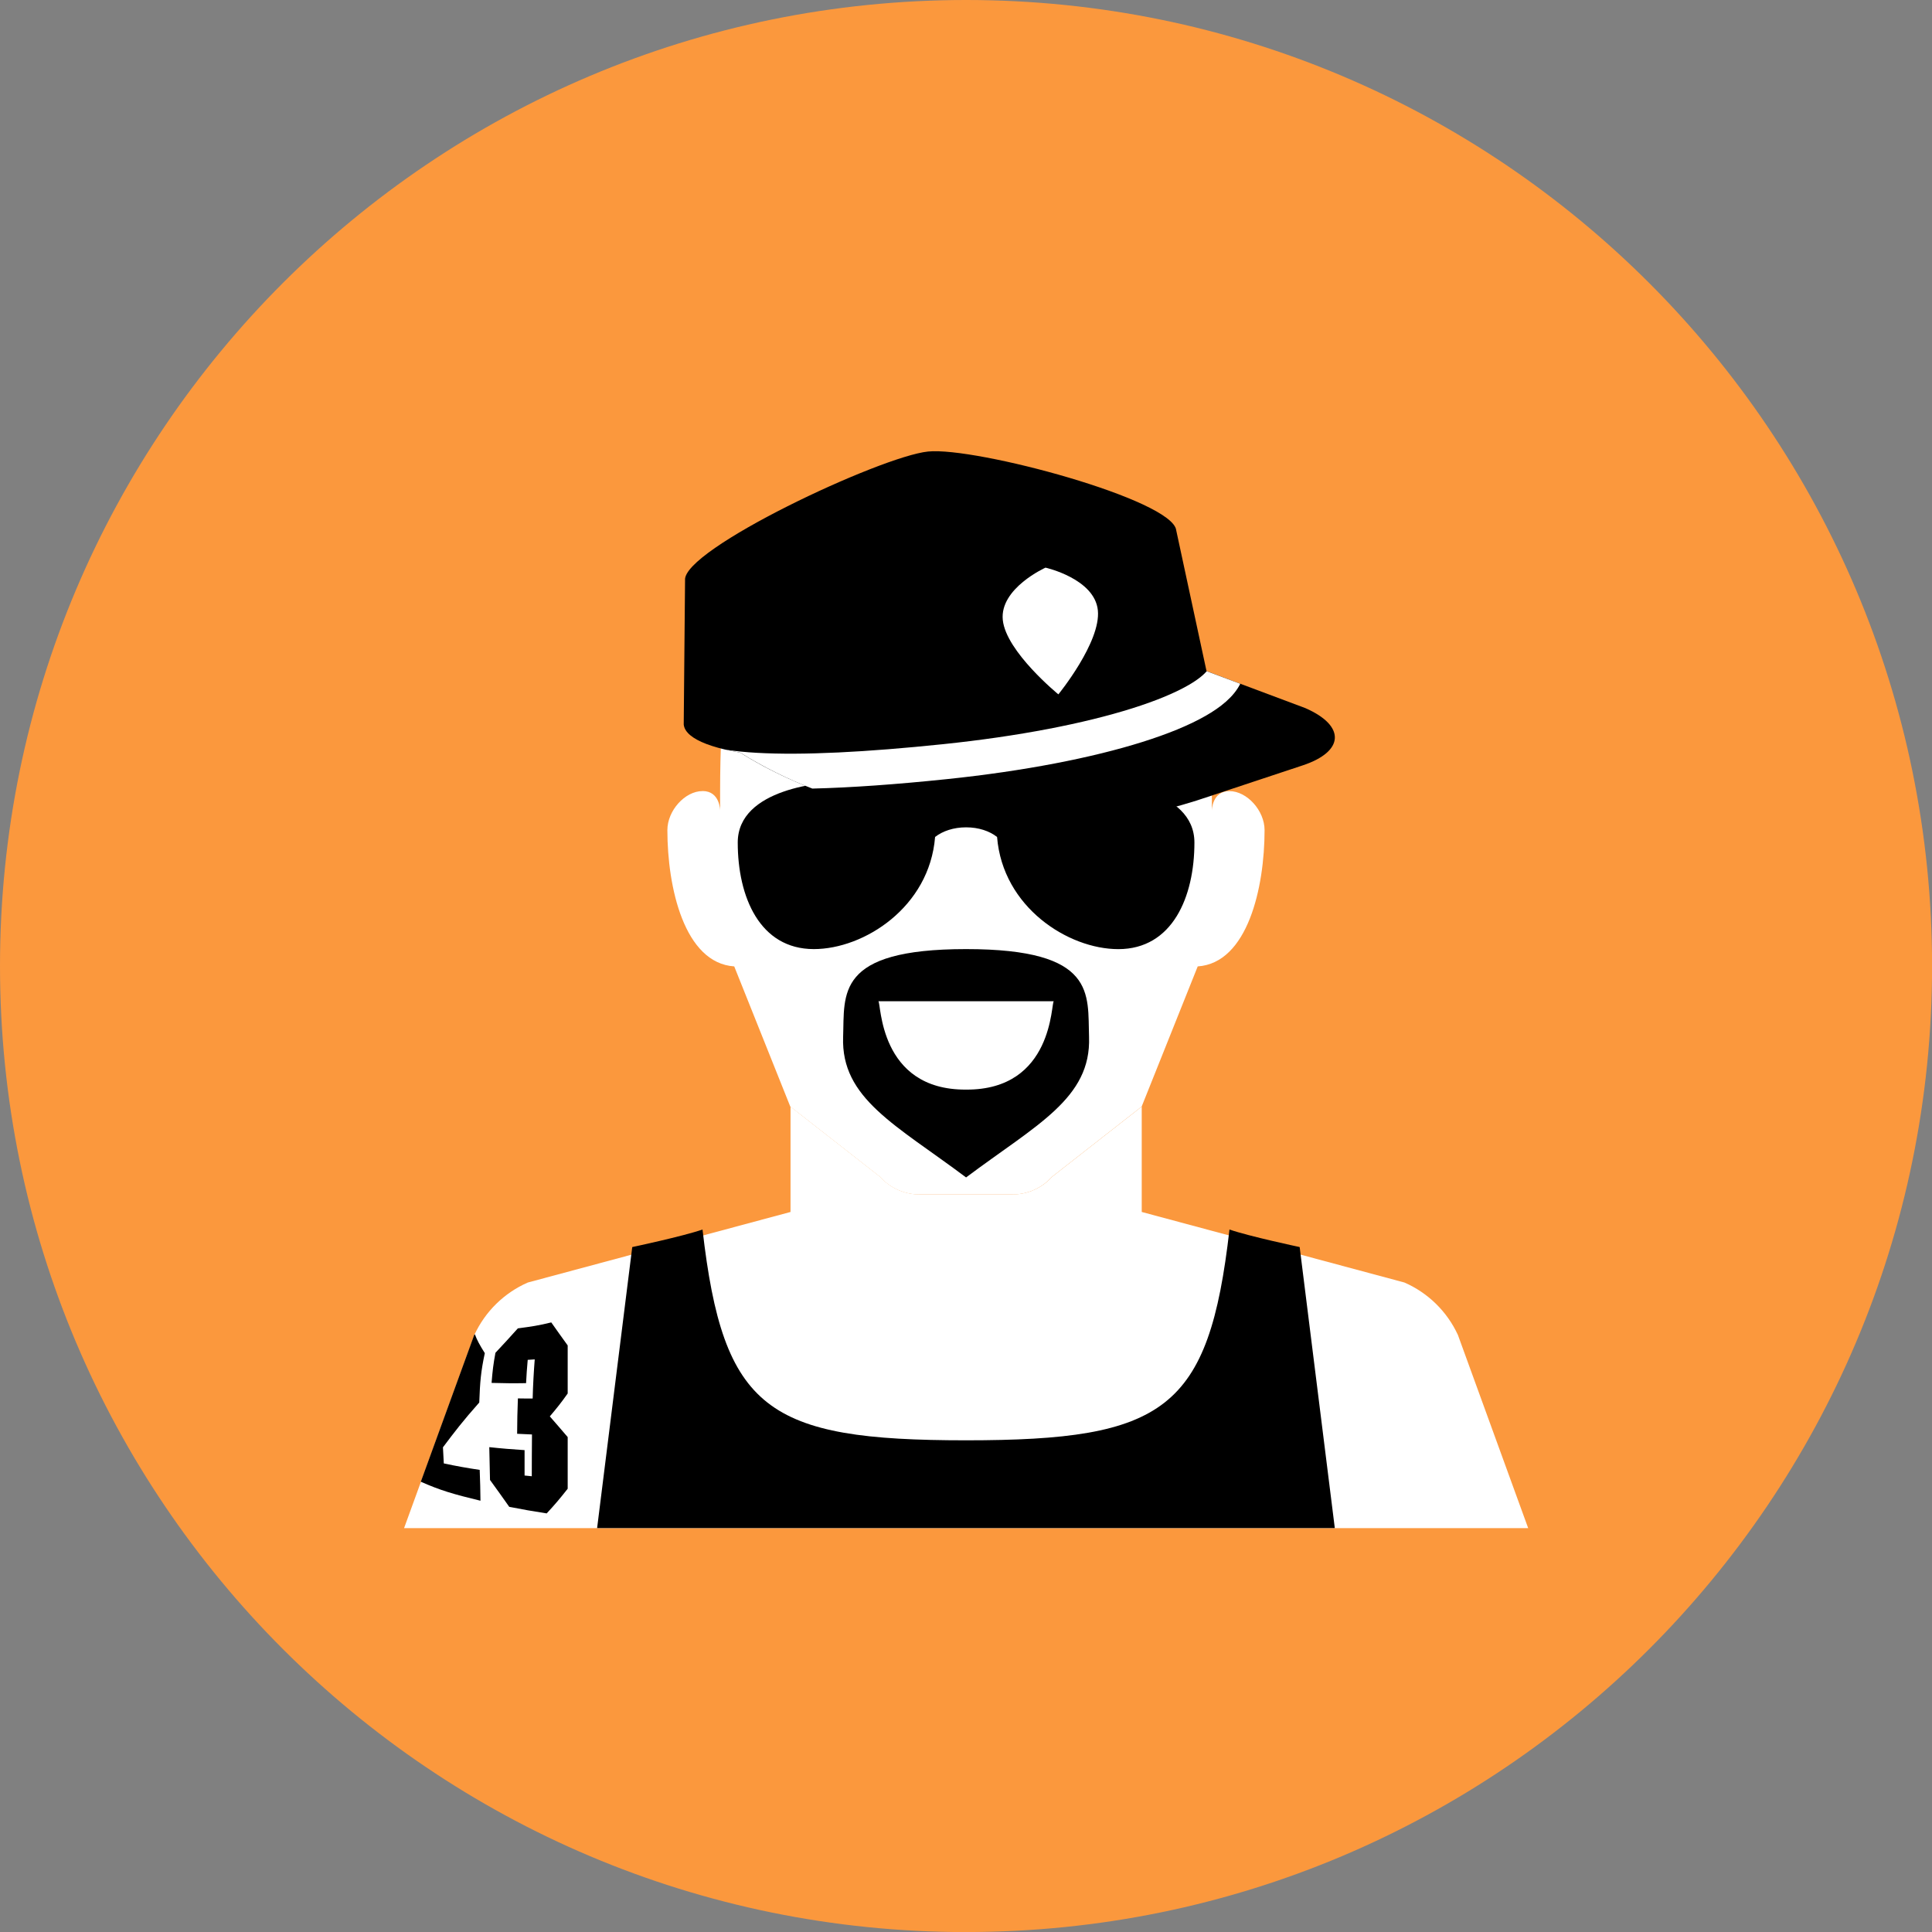 <svg xmlns="http://www.w3.org/2000/svg" fill="none" viewBox="0 0 48 48" id="Rapper--Streamline-Kameleon">
  <rect x="0" y="0" width="48" height="48" fill="#808080" stroke="none"/>
  <desc>
    Rapper Streamline Icon: https://streamlinehq.com
  </desc>
  <path fill="#fb983d" d="M24.001 48.001c13.255 0 24.001 -10.745 24.001 -24.001C48.001 10.745 37.256 0 24.001 0 10.745 0 0 10.745 0 24.001c0 13.255 10.745 24.001 24.001 24.001Z" stroke-width="1"></path>
  <path fill="#ffffff" fill-rule="evenodd" d="m19.637 27.492 2.228 1.744c0.123 0.138 0.273 0.248 0.442 0.324 0.169 0.075 0.351 0.115 0.536 0.115h2.317c0.373 0 0.729 -0.159 0.978 -0.438l2.228 -1.744v2.618l6.527 1.753c0.587 0.257 1.059 0.72 1.328 1.302l1.746 4.8h-27.928l1.746 -4.8c0.269 -0.582 0.741 -1.045 1.328 -1.302l6.527 -1.753v-2.618Z" clip-rule="evenodd" stroke-width="1"></path>
  <path fill="#ffffff" fill-rule="evenodd" d="M17.455 19.653c0.436 0 0.436 0.485 0.436 0.485v-0.484c0.008 -3.927 0.447 -6.546 6.109 -6.546 5.662 0 6.101 2.618 6.109 6.546v0.485s0 -0.484 0.436 -0.484c0.436 0 0.873 0.484 0.873 0.969 0 1.423 -0.419 3.302 -1.661 3.386l-1.393 3.483 -2.228 1.744c-0.123 0.138 -0.273 0.248 -0.442 0.324 -0.169 0.075 -0.351 0.115 -0.536 0.115h-2.317c-0.185 0 -0.367 -0.039 -0.536 -0.115 -0.169 -0.075 -0.319 -0.186 -0.442 -0.324l-2.228 -1.744 -1.393 -3.483c-1.242 -0.084 -1.661 -1.964 -1.661 -3.386 0 -0.484 0.436 -0.97 0.873 -0.97Z" clip-rule="evenodd" stroke-width="1"></path>
  <path fill="#000000" d="M32.292 30.983s-1.259 -0.267 -1.746 -0.436c-0.514 4.483 -1.606 5.237 -6.546 5.237s-6.032 -0.754 -6.546 -5.237c-0.486 0.169 -1.746 0.436 -1.746 0.436l-0.873 6.982h18.328l-0.873 -6.982Z" stroke-width="1"></path>
  <path fill="#000000" d="M11.919 36.519c-0.299 -0.044 -0.597 -0.097 -0.893 -0.161 -0.009 -0.156 -0.013 -0.236 -0.021 -0.4 0.304 -0.403 0.484 -0.641 0.902 -1.113 0.019 -0.511 0.039 -0.765 0.138 -1.226 -0.132 -0.212 -0.189 -0.314 -0.247 -0.469l-0.016 0.015 -1.327 3.648c0.48 0.213 0.802 0.308 1.482 0.472 -0.002 -0.289 -0.008 -0.445 -0.019 -0.766Z" stroke-width="1"></path>
  <path fill="#000000" d="M12.865 33.004c-0.222 0.25 -0.337 0.369 -0.556 0.606 -0.053 0.288 -0.071 0.439 -0.096 0.748 0.334 0.008 0.511 0.012 0.857 0.006 0.013 -0.234 0.02 -0.35 0.041 -0.579 0.07 -0.004 0.105 -0.006 0.174 -0.011 -0.025 0.323 -0.043 0.647 -0.051 0.971 -0.122 0.001 -0.245 0.001 -0.367 -0.002 -0.012 0.293 -0.018 0.586 -0.019 0.879 0.147 0.008 0.221 0.011 0.369 0.017 -0.004 0.418 -0.004 0.628 -0.005 1.038 -0.06 -0.005 -0.12 -0.011 -0.179 -0.018v-0.631c-0.293 -0.018 -0.586 -0.042 -0.877 -0.074 0.006 0.333 0.011 0.499 0.018 0.815 0.192 0.265 0.288 0.398 0.478 0.668 0.362 0.071 0.55 0.103 0.93 0.163 0.21 -0.227 0.316 -0.351 0.522 -0.613v-1.283c-0.177 -0.208 -0.266 -0.31 -0.444 -0.514 0.184 -0.218 0.275 -0.331 0.444 -0.569v-1.194c-0.171 -0.238 -0.256 -0.355 -0.408 -0.572 -0.316 0.078 -0.491 0.103 -0.83 0.148Z" stroke-width="1"></path>
  <path fill="#000000" d="M27.057 25.762c-0.038 -1.063 0.202 -2.182 -3.055 -2.182s-3.016 1.118 -3.055 2.182c-0.055 1.53 1.309 2.182 3.055 3.491 1.746 -1.309 3.11 -1.961 3.055 -3.491Zm-3.055 1.309c-2.18 0.013 -2.107 -2.178 -2.18 -2.196h4.36c-0.073 0.018 0 2.208 -2.18 2.196Z" stroke-width="1"></path>
  <path fill="#000000" d="M27.027 19.42h-6.051c-0.52 0 -2.647 0.165 -2.647 1.513s0.544 2.647 1.891 2.647c1.244 0 2.873 -1.04 3.012 -2.786 0.189 -0.147 0.46 -0.239 0.77 -0.239h0.002c0.309 0 0.581 0.092 0.768 0.24 0.14 1.746 1.768 2.786 3.012 2.786 1.347 0 1.891 -1.3 1.891 -2.647 0 -1.348 -2.127 -1.513 -2.647 -1.513Zm-3.805 0.935c-0.055 -0.243 -0.211 -0.423 -0.419 -0.556h2.396c-0.206 0.132 -0.361 0.311 -0.418 0.551 -0.243 -0.117 -0.509 -0.176 -0.778 -0.173 -0.291 0.008 -0.558 0.07 -0.781 0.178Z" stroke-width="1"></path>
  <path fill="#000000" d="m28.736 16.209 3.693 1.383c1.005 0.438 0.976 1.079 -0.065 1.424l-2.633 0.873c-3.785 1.207 -8.666 0.679 -11.661 -1.403l10.666 -2.277Z" stroke-width="1"></path>
  <path fill="#000000" d="M17.02 14.417c-0.077 -0.761 4.857 -3.079 6.038 -3.199 1.181 -0.12 6.087 1.197 6.165 1.958l0.754 3.503c0.077 0.761 -2.768 1.673 -6.355 2.038 -3.587 0.365 -6.558 0.044 -6.635 -0.717l0.033 -3.583Z" stroke-width="1"></path>
  <path fill="#ffffff" fill-rule="evenodd" d="M29.98 16.675c-0.071 0.086 -0.21 0.208 -0.46 0.351 -0.334 0.192 -0.804 0.388 -1.396 0.574 -1.184 0.373 -2.806 0.693 -4.695 0.889 -1.903 0.198 -3.487 0.28 -4.635 0.214 -0.255 -0.014 -0.51 -0.039 -0.762 -0.076 0.112 0.026 0.232 0.05 0.359 0.072 0.567 0.354 1.167 0.653 1.791 0.893 0.97 -0.023 2.095 -0.105 3.337 -0.234 1.929 -0.201 3.611 -0.53 4.866 -0.925 0.627 -0.197 1.161 -0.415 1.569 -0.649 0.366 -0.209 0.698 -0.469 0.86 -0.796l-0.834 -0.312Z" clip-rule="evenodd" stroke-width="1"></path>
  <path fill="#ffffff" d="M25.976 14.103s1.221 0.274 1.3 1.061c0.08 0.787 -0.981 2.087 -0.981 2.087s-1.3 -1.06 -1.381 -1.848c-0.08 -0.787 1.061 -1.3 1.061 -1.3Z" stroke-width="1"></path>
</svg>